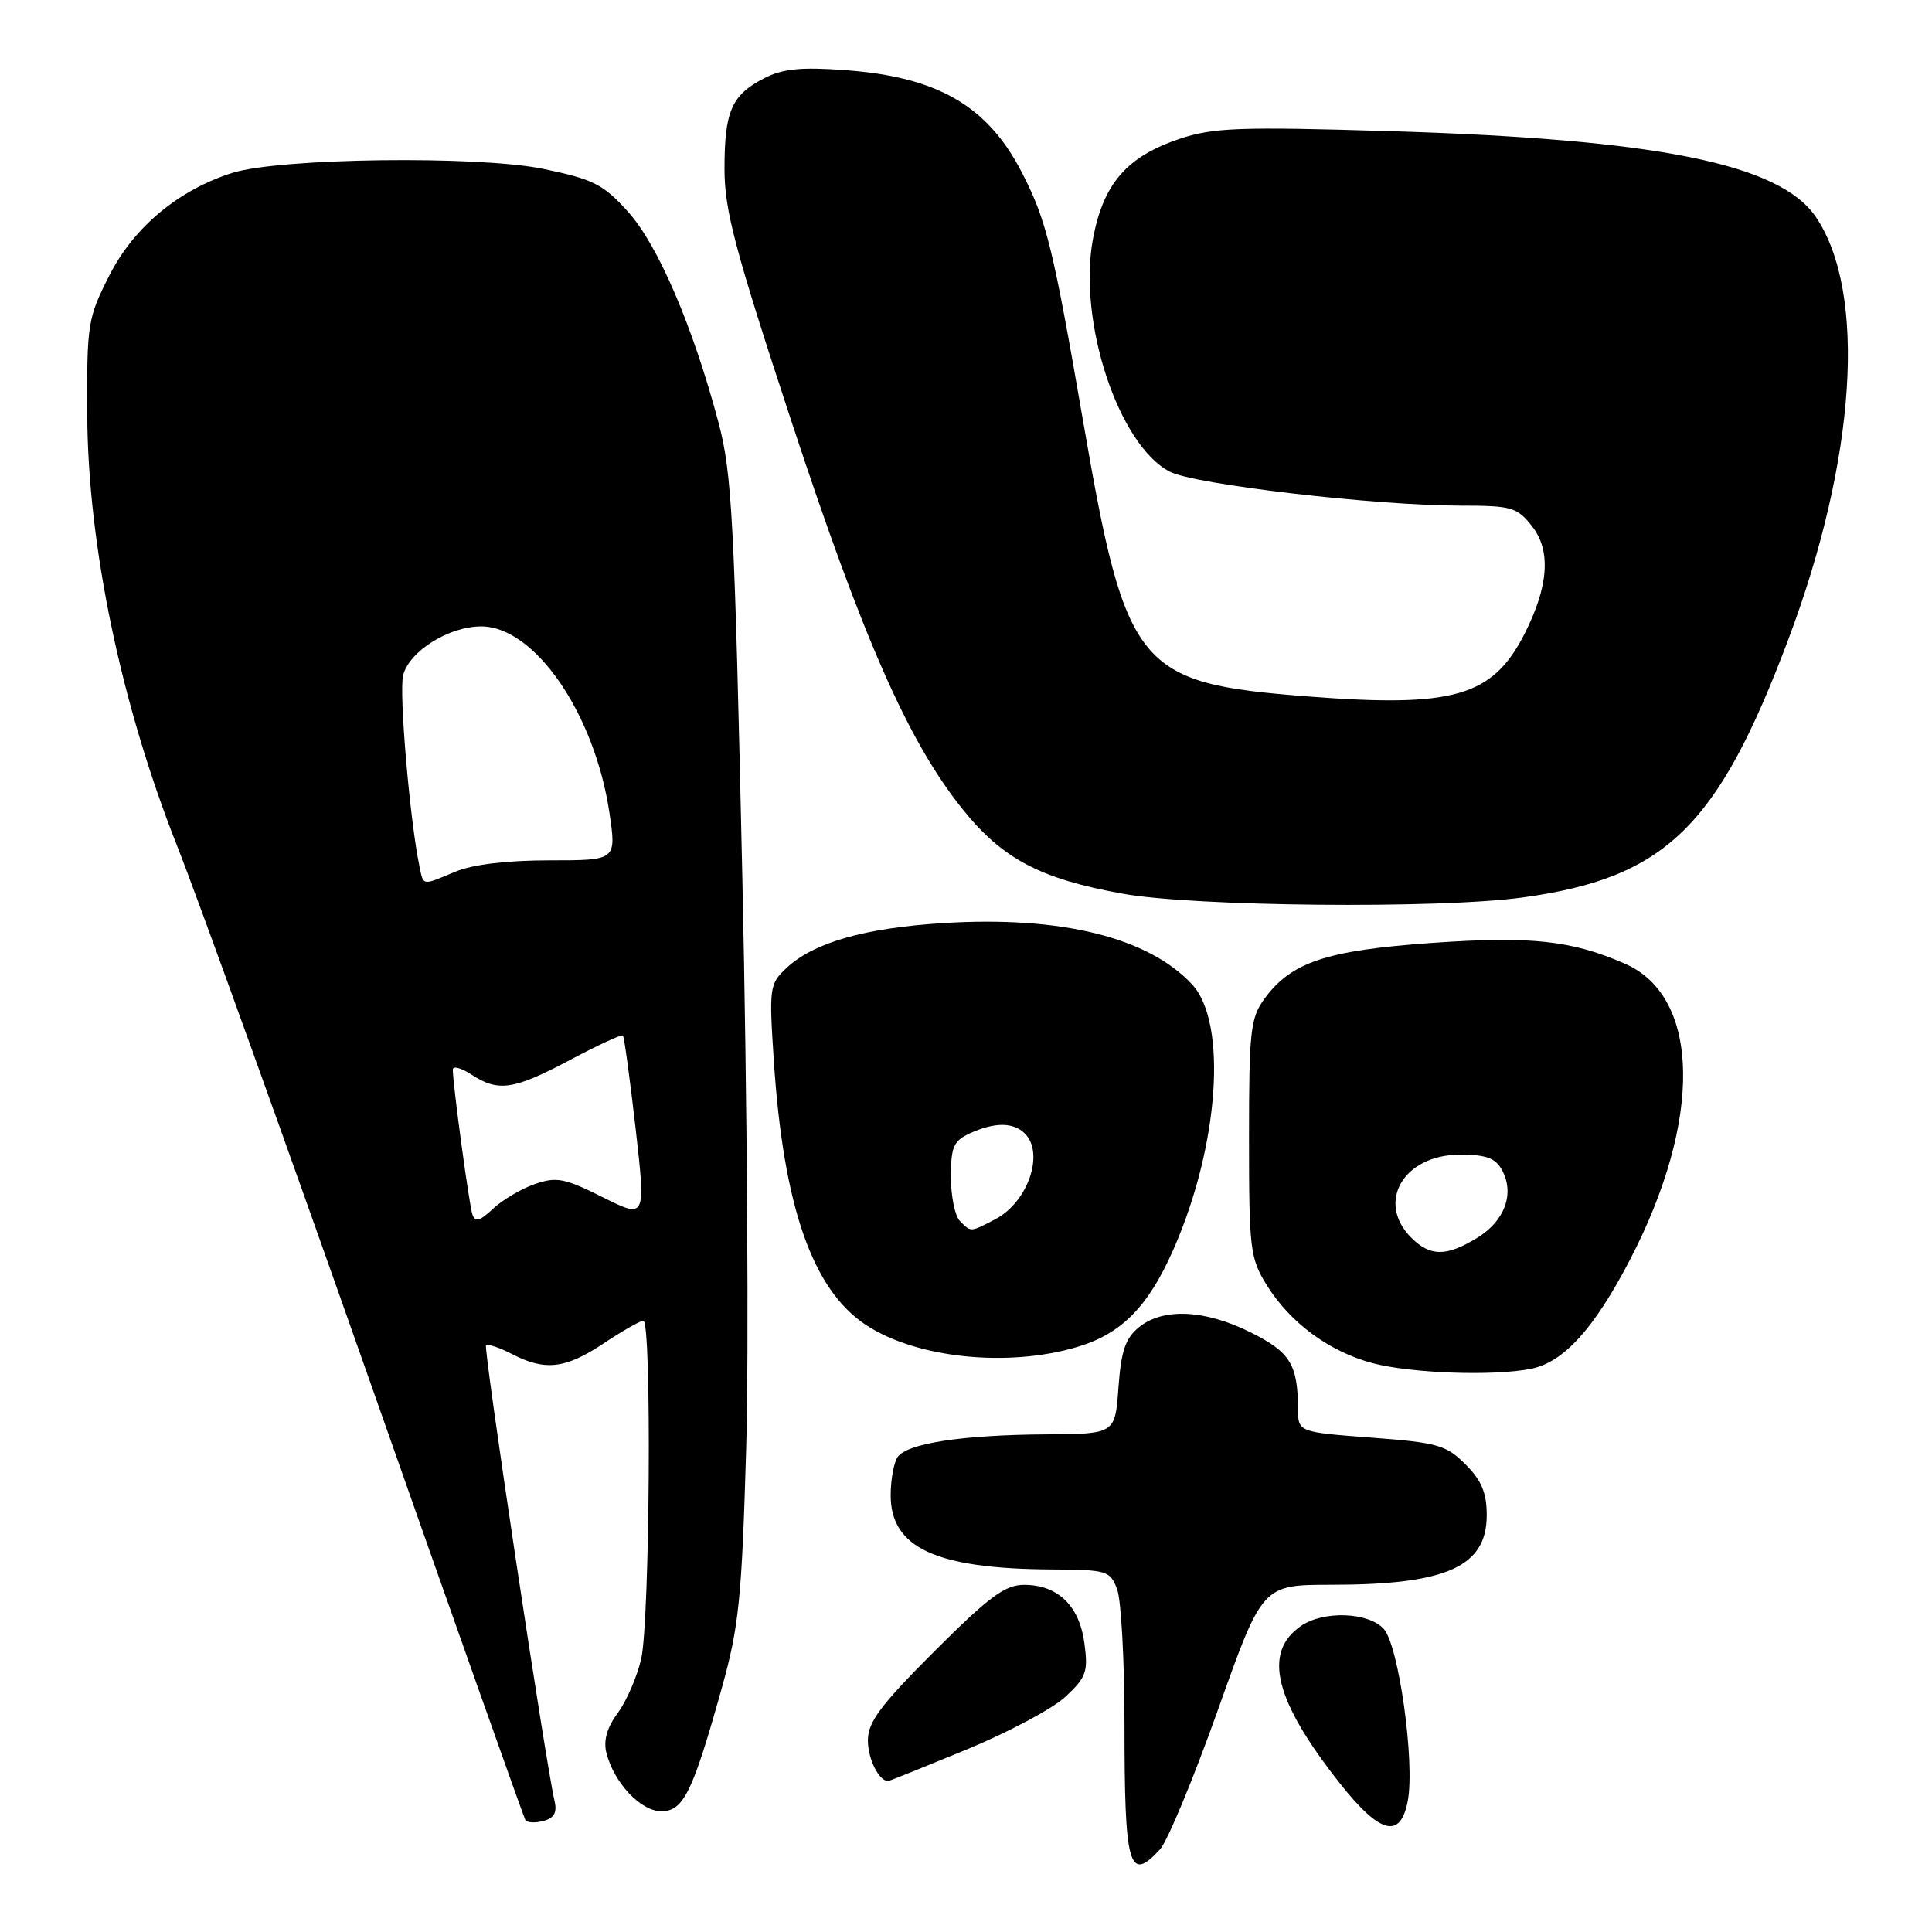 <?xml version="1.0" encoding="UTF-8" standalone="no"?>
<!DOCTYPE svg PUBLIC "-//W3C//DTD SVG 1.1//EN" "http://www.w3.org/Graphics/SVG/1.1/DTD/svg11.dtd" >
<svg xmlns="http://www.w3.org/2000/svg" xmlns:xlink="http://www.w3.org/1999/xlink" version="1.1" viewBox="0 0 256 256">
 <g >
 <path fill="currentColor"
d=" M 153.71 245.05 C 154.69 243.98 158.15 235.66 161.39 226.55 C 167.27 210.00 167.27 210.00 176.39 209.99 C 191.67 209.99 197.00 207.60 197.00 200.77 C 197.00 197.80 196.31 196.16 194.18 194.03 C 191.62 191.47 190.49 191.15 181.68 190.49 C 172.00 189.76 172.00 189.76 171.99 186.63 C 171.96 180.78 170.95 179.15 165.70 176.54 C 159.66 173.53 154.12 173.27 150.94 175.85 C 149.12 177.32 148.56 178.98 148.20 183.85 C 147.76 190.00 147.76 190.00 138.63 190.06 C 127.40 190.13 120.08 191.27 118.91 193.11 C 118.43 193.87 118.02 196.11 118.02 198.08 C 117.99 205.08 123.99 207.87 139.27 207.96 C 146.68 208.00 147.10 208.12 148.02 210.57 C 148.56 211.98 149.00 220.04 149.00 228.48 C 149.00 247.44 149.59 249.53 153.71 245.05 Z  M 73.48 238.64 C 72.27 233.41 64.03 178.64 64.40 178.27 C 64.63 178.04 66.18 178.56 67.86 179.43 C 72.24 181.69 74.91 181.38 80.00 178.00 C 82.47 176.35 84.84 175.01 85.25 175.00 C 86.37 175.00 86.11 214.82 84.96 219.82 C 84.41 222.19 83.01 225.42 81.85 226.99 C 80.43 228.90 79.94 230.63 80.35 232.26 C 81.34 236.21 84.90 240.00 87.62 240.00 C 90.56 240.00 91.77 237.53 95.63 223.71 C 97.91 215.57 98.29 211.88 98.87 192.00 C 99.24 179.62 99.01 145.65 98.37 116.50 C 97.32 68.91 97.00 62.73 95.20 55.97 C 91.81 43.23 87.18 32.45 83.21 28.05 C 79.93 24.41 78.64 23.76 72.00 22.38 C 63.38 20.60 37.10 20.93 30.82 22.90 C 23.71 25.13 17.76 30.07 14.52 36.44 C 11.62 42.14 11.50 42.88 11.56 54.94 C 11.64 72.22 16.02 93.23 23.43 111.99 C 26.37 119.42 37.87 151.38 49.00 183.00 C 60.12 214.62 69.40 240.80 69.61 241.16 C 69.83 241.52 70.90 241.58 71.99 241.29 C 73.42 240.92 73.84 240.17 73.48 238.64 Z  M 186.54 238.61 C 187.50 233.50 185.34 218.03 183.36 215.85 C 181.32 213.59 175.32 213.39 172.34 215.48 C 167.31 218.99 168.89 225.33 177.50 236.25 C 182.84 243.03 185.58 243.75 186.54 238.61 Z  M 128.06 231.83 C 133.61 229.54 139.53 226.38 141.20 224.81 C 143.93 222.26 144.20 221.51 143.69 217.74 C 143.03 212.77 140.17 210.00 135.70 210.00 C 133.16 210.00 131.08 211.55 123.81 218.81 C 116.66 225.96 115.00 228.18 115.00 230.61 C 115.00 233.07 116.46 236.00 117.68 236.00 C 117.84 236.00 122.50 234.12 128.06 231.83 Z  M 202.88 181.37 C 207.18 180.51 211.22 176.07 215.95 166.98 C 225.61 148.42 225.35 132.08 215.32 127.70 C 208.22 124.59 202.82 124.02 189.63 124.95 C 175.74 125.94 171.10 127.49 167.56 132.32 C 165.69 134.89 165.50 136.56 165.50 150.82 C 165.50 165.53 165.65 166.73 167.84 170.27 C 170.95 175.27 176.08 179.06 181.82 180.61 C 186.90 181.97 197.88 182.37 202.88 181.37 Z  M 142.74 178.48 C 148.61 176.74 152.16 173.13 155.51 165.50 C 161.54 151.77 162.67 135.49 157.95 130.43 C 152.14 124.20 140.59 121.35 125.04 122.31 C 114.57 122.96 107.81 124.89 104.21 128.27 C 101.96 130.38 101.90 130.86 102.53 140.48 C 103.80 159.87 107.66 170.93 114.78 175.59 C 121.46 179.97 133.54 181.22 142.74 178.48 Z  M 201.68 118.93 C 220.68 116.34 227.62 109.61 237.00 84.63 C 245.95 60.79 247.38 38.82 240.64 28.79 C 235.87 21.70 219.68 18.44 183.97 17.37 C 164.34 16.78 160.78 16.91 156.38 18.37 C 149.32 20.72 146.19 24.32 144.82 31.67 C 142.79 42.59 148.21 58.99 155.00 62.50 C 158.28 64.20 182.30 67.00 193.53 67.00 C 200.33 67.00 201.01 67.20 203.02 69.75 C 205.54 72.96 205.20 77.72 202.00 84.00 C 197.75 92.32 192.64 93.79 173.14 92.27 C 150.71 90.52 149.20 88.68 143.55 56.00 C 139.53 32.73 138.68 29.29 135.48 23.00 C 130.91 14.04 124.29 10.18 111.95 9.29 C 106.10 8.86 103.69 9.11 101.23 10.38 C 96.93 12.60 96.00 14.74 96.00 22.38 C 96.00 27.88 97.38 33.07 104.85 55.77 C 114.35 84.61 120.32 98.18 127.48 107.14 C 132.80 113.79 137.78 116.44 148.76 118.42 C 158.20 120.13 190.62 120.44 201.68 118.93 Z  M 62.59 160.90 C 62.15 159.55 60.00 143.67 60.00 141.73 C 60.00 141.20 61.11 141.50 62.46 142.38 C 66.03 144.72 68.04 144.42 75.53 140.45 C 79.21 138.49 82.37 137.03 82.54 137.21 C 82.71 137.38 83.46 142.91 84.22 149.51 C 85.58 161.50 85.58 161.50 79.85 158.63 C 74.78 156.10 73.73 155.90 70.85 156.90 C 69.05 157.53 66.57 159.00 65.32 160.17 C 63.55 161.83 62.95 161.99 62.59 160.90 Z  M 55.57 114.75 C 54.30 108.62 52.85 91.72 53.42 89.48 C 54.21 86.30 59.46 83.01 63.75 83.00 C 70.86 83.00 78.81 94.57 80.76 107.75 C 81.68 114.00 81.68 114.00 72.81 114.00 C 67.18 114.00 62.62 114.55 60.35 115.50 C 55.85 117.38 56.13 117.42 55.57 114.75 Z  M 187.00 164.00 C 182.29 159.29 185.99 153.00 193.46 153.00 C 196.97 153.00 198.17 153.45 199.05 155.09 C 200.71 158.20 199.37 161.81 195.72 164.03 C 191.64 166.52 189.51 166.51 187.00 164.00 Z  M 127.20 161.80 C 126.54 161.14 126.00 158.51 126.00 155.96 C 126.00 151.96 126.35 151.16 128.55 150.16 C 131.81 148.67 134.29 148.69 135.80 150.20 C 138.44 152.84 136.18 159.34 131.85 161.57 C 128.53 163.29 128.69 163.29 127.20 161.80 Z "/>
</g>
</svg>